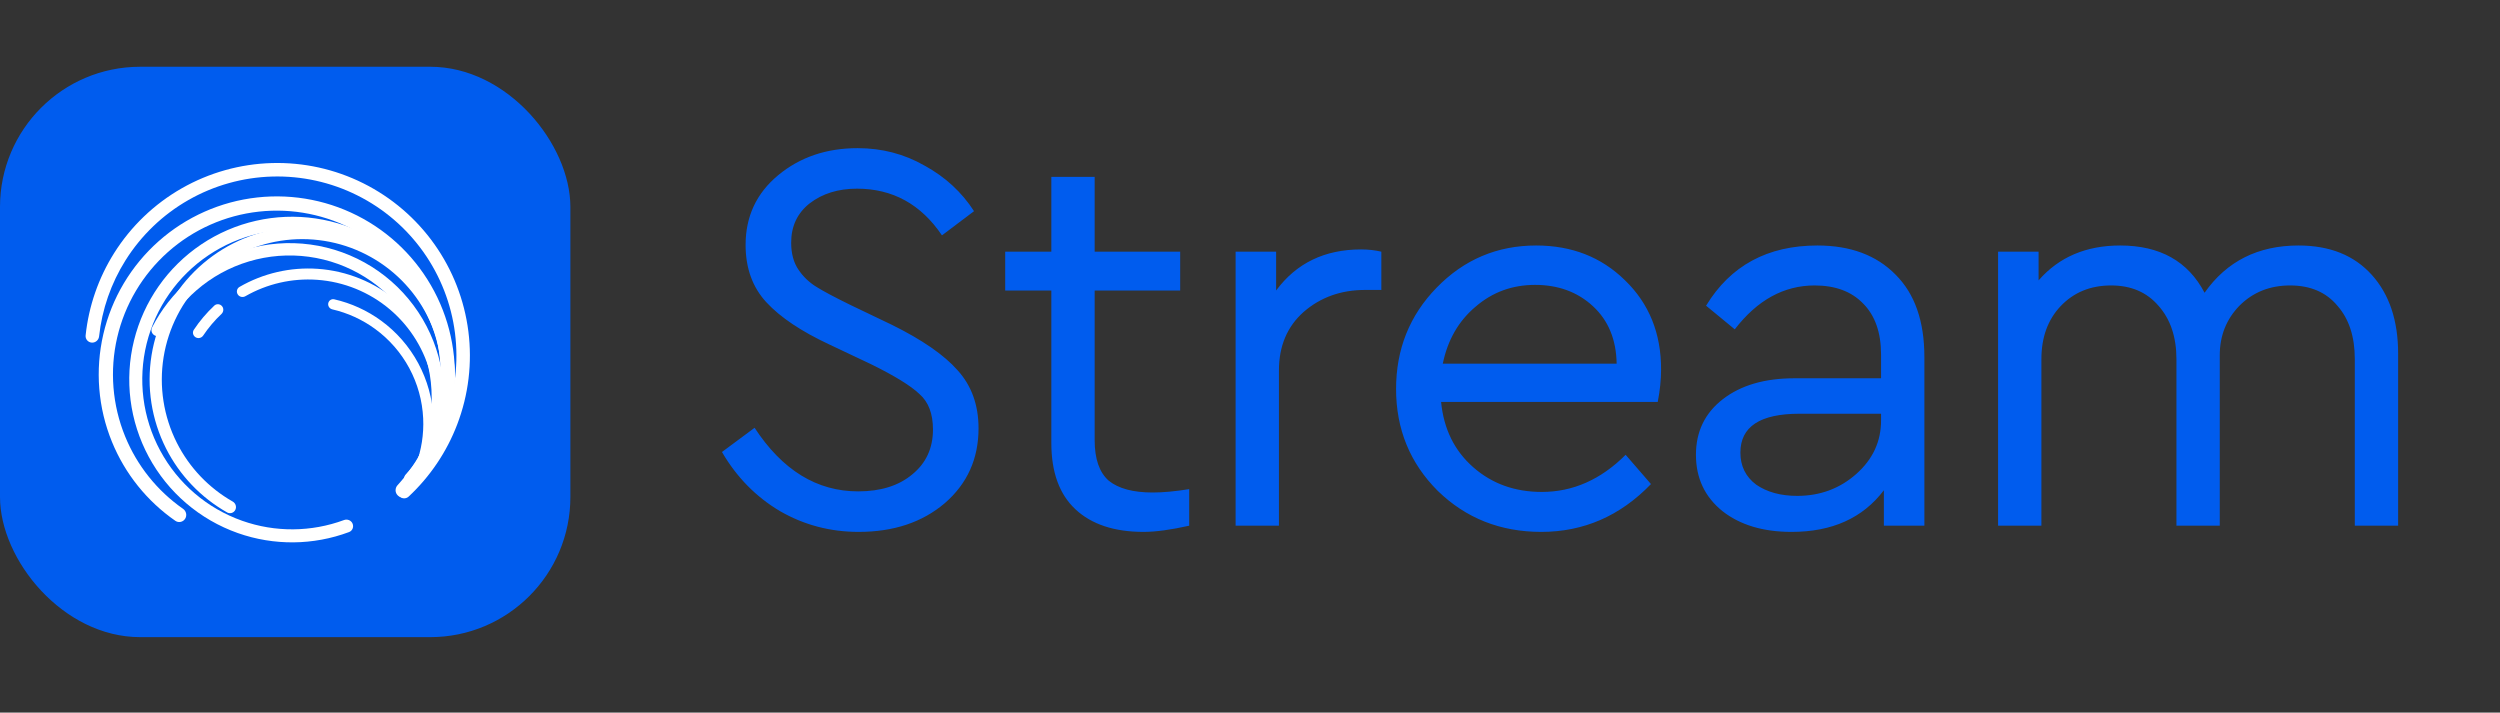 <svg width="214" height="61" viewBox="0 0 214 61" fill="none" xmlns="http://www.w3.org/2000/svg">
<rect x="0" y="0" width="214" height="61" fill="#333333" stroke="none"/>
<rect y="5.714" width="48.825" height="48.825" rx="12" fill="#005CEE"/>
<path d="M34.041 42.401C34.279 42.64 34.666 42.64 34.895 42.393C36.892 40.229 38.223 37.528 38.72 34.617C39.251 31.504 38.802 28.303 37.435 25.457C36.069 22.611 33.852 20.259 31.091 18.726C28.331 17.194 25.162 16.557 22.024 16.902C18.886 17.248 15.932 18.56 13.571 20.657C11.21 22.754 9.559 25.532 8.845 28.608C8.131 31.683 8.39 34.905 9.586 37.827C10.705 40.561 12.592 42.907 15.013 44.584C15.29 44.776 15.667 44.691 15.848 44.406C16.028 44.122 15.943 43.746 15.667 43.554C13.459 42.013 11.738 39.865 10.715 37.365C9.614 34.677 9.376 31.713 10.033 28.883C10.69 26.054 12.209 23.498 14.381 21.569C16.553 19.64 19.27 18.433 22.157 18.115C25.045 17.796 27.96 18.383 30.5 19.793C33.039 21.202 35.079 23.366 36.336 25.985C37.593 28.604 38.006 31.548 37.518 34.411C37.064 37.074 35.851 39.545 34.032 41.53C33.804 41.778 33.803 42.163 34.041 42.401Z" fill="white"/>
<path d="M34.461 41.95C34.679 42.168 35.032 42.169 35.241 41.942C37.456 39.543 38.762 36.438 38.921 33.165C39.088 29.706 37.963 26.309 35.763 23.635C33.563 20.961 30.446 19.202 27.02 18.7C23.594 18.198 20.104 18.99 17.229 20.921C14.355 22.852 12.302 25.783 11.471 29.145C10.64 32.506 11.09 36.057 12.734 39.105C14.377 42.152 17.096 44.479 20.362 45.632C23.451 46.722 26.82 46.688 29.879 45.545C30.167 45.437 30.3 45.109 30.181 44.825C30.062 44.541 29.735 44.409 29.447 44.516C26.644 45.552 23.561 45.579 20.733 44.58C17.729 43.52 15.227 41.379 13.715 38.575C12.203 35.771 11.789 32.505 12.553 29.412C13.318 26.32 15.206 23.623 17.851 21.846C20.495 20.07 23.706 19.342 26.858 19.803C30.01 20.265 32.878 21.883 34.902 24.343C36.926 26.803 37.961 29.929 37.807 33.111C37.662 36.107 36.471 38.951 34.452 41.153C34.244 41.38 34.243 41.732 34.461 41.95Z" fill="white"/>
<path d="M34.74 41.359C34.945 41.563 35.276 41.564 35.472 41.352C37.219 39.459 38.37 37.09 38.775 34.539C39.208 31.815 38.767 29.025 37.517 26.567C36.267 24.109 34.272 22.11 31.816 20.855C29.361 19.6 26.572 19.155 23.847 19.582C21.123 20.009 18.604 21.287 16.65 23.233C14.697 25.179 13.409 27.693 12.971 30.416C12.534 33.138 12.969 35.929 14.214 38.39C15.38 40.694 17.202 42.598 19.444 43.865C19.695 44.007 20.011 43.905 20.142 43.648C20.274 43.391 20.172 43.077 19.921 42.934C17.875 41.769 16.213 40.026 15.146 37.918C14.001 35.654 13.601 33.087 14.003 30.582C14.406 28.077 15.591 25.764 17.388 23.974C19.185 22.183 21.503 21.007 24.009 20.614C26.515 20.221 29.082 20.631 31.341 21.786C33.6 22.94 35.436 24.78 36.586 27.041C37.736 29.302 38.141 31.869 37.743 34.375C37.373 36.708 36.324 38.876 34.732 40.612C34.537 40.825 34.536 41.155 34.74 41.359Z" fill="white"/>
<path d="M36.781 39.136C37.02 39.237 37.297 39.126 37.389 38.883C38.212 36.692 38.365 34.302 37.821 32.018C37.241 29.582 35.898 27.395 33.988 25.775C32.078 24.155 29.701 23.187 27.202 23.012C24.861 22.849 22.527 23.39 20.501 24.56C20.276 24.69 20.211 24.982 20.35 25.201C20.488 25.421 20.779 25.485 21.004 25.356C22.861 24.292 24.995 23.801 27.137 23.951C29.435 24.111 31.622 25.002 33.38 26.492C35.137 27.982 36.372 29.995 36.906 32.236C37.404 34.325 37.268 36.511 36.521 38.516C36.431 38.76 36.542 39.035 36.781 39.136Z" fill="white"/>
<path d="M19 26.203C18.83 26.006 18.532 25.984 18.343 26.161C17.681 26.781 17.094 27.475 16.592 28.229C16.448 28.445 16.519 28.735 16.741 28.87C16.963 29.006 17.252 28.935 17.396 28.719C17.846 28.047 18.37 27.428 18.959 26.874C19.147 26.695 19.17 26.399 19 26.203Z" fill="white"/>
<path d="M35.845 40.365C36.068 40.459 36.325 40.355 36.41 40.129C36.933 38.739 37.168 37.255 37.098 35.768C37.022 34.135 36.58 32.54 35.806 31.101C35.032 29.662 33.944 28.414 32.624 27.45C31.422 26.572 30.055 25.95 28.607 25.62C28.371 25.566 28.143 25.724 28.098 25.961C28.054 26.199 28.211 26.426 28.446 26.481C29.766 26.786 31.012 27.356 32.109 28.157C33.323 29.043 34.323 30.191 35.035 31.515C35.748 32.84 36.154 34.307 36.224 35.809C36.288 37.165 36.076 38.519 35.604 39.788C35.52 40.014 35.623 40.271 35.845 40.365Z" fill="white"/>
<path d="M34.168 42.461C34.377 42.702 34.742 42.728 34.976 42.511C36.815 40.797 38.241 38.682 39.139 36.328C40.107 33.794 40.435 31.061 40.093 28.37C39.752 25.68 38.753 23.114 37.184 20.902C35.614 18.69 33.523 16.899 31.097 15.688C28.67 14.476 25.982 13.882 23.27 13.958C20.559 14.034 17.908 14.777 15.553 16.122C13.198 17.467 11.21 19.372 9.767 21.668C8.426 23.802 7.593 26.212 7.329 28.712C7.296 29.029 7.536 29.306 7.854 29.328C8.172 29.35 8.447 29.11 8.482 28.794C8.732 26.482 9.505 24.255 10.744 22.283C12.087 20.147 13.935 18.375 16.125 17.125C18.316 15.874 20.781 15.183 23.303 15.112C25.824 15.042 28.324 15.594 30.581 16.721C32.838 17.847 34.782 19.513 36.242 21.57C37.701 23.628 38.631 26.013 38.948 28.516C39.265 31.018 38.961 33.56 38.061 35.917C37.23 38.093 35.915 40.049 34.218 41.639C33.985 41.857 33.959 42.221 34.168 42.461Z" fill="white"/>
<path d="M34.593 42.083C34.818 42.268 35.152 42.236 35.329 42.003C36.354 40.649 37.11 39.108 37.553 37.465C38.042 35.651 38.139 33.754 37.837 31.9C37.534 30.046 36.84 28.277 35.801 26.713C34.761 25.148 33.4 23.823 31.808 22.826C30.216 21.829 28.43 21.183 26.568 20.931C24.706 20.678 22.813 20.826 21.013 21.364C19.213 21.901 17.548 22.816 16.13 24.048C14.844 25.164 13.788 26.517 13.018 28.031C12.885 28.291 13.002 28.605 13.268 28.727C13.533 28.849 13.846 28.733 13.979 28.473C14.686 27.095 15.651 25.864 16.823 24.846C18.128 23.713 19.659 22.871 21.315 22.377C22.971 21.882 24.713 21.746 26.426 21.978C28.139 22.21 29.782 22.805 31.247 23.722C32.712 24.639 33.964 25.858 34.92 27.298C35.877 28.737 36.515 30.364 36.793 32.07C37.071 33.776 36.982 35.521 36.532 37.19C36.129 38.688 35.442 40.094 34.511 41.331C34.336 41.565 34.367 41.897 34.593 42.083Z" fill="white"/>
<path d="M61.8 38.691L64.593 36.619C66.969 40.248 69.924 42.062 73.456 42.062C75.382 42.062 76.924 41.58 78.079 40.617C79.267 39.654 79.862 38.369 79.862 36.764C79.862 35.415 79.476 34.404 78.706 33.73C77.967 33.023 76.586 32.172 74.563 31.177L70.999 29.491C68.591 28.367 66.793 27.163 65.605 25.879C64.417 24.594 63.823 22.957 63.823 20.966C63.823 18.526 64.754 16.535 66.616 14.994C68.479 13.453 70.742 12.682 73.407 12.682C75.495 12.682 77.405 13.18 79.139 14.175C80.905 15.138 82.318 16.439 83.377 18.076L80.632 20.147C78.834 17.482 76.41 16.15 73.359 16.15C71.754 16.15 70.405 16.567 69.314 17.402C68.254 18.237 67.724 19.361 67.724 20.773C67.724 21.705 67.933 22.475 68.35 23.085C68.736 23.663 69.233 24.145 69.843 24.53C70.453 24.916 71.449 25.445 72.829 26.12L76.346 27.805C78.946 29.09 80.825 30.39 81.981 31.707C83.169 33.023 83.763 34.677 83.763 36.668C83.763 39.269 82.799 41.404 80.873 43.073C78.946 44.711 76.49 45.53 73.504 45.53C71.064 45.53 68.816 44.936 66.761 43.748C64.706 42.528 63.052 40.842 61.8 38.691ZM101.795 41.869V45C100.221 45.353 98.921 45.53 97.893 45.53C95.389 45.53 93.446 44.888 92.065 43.603C90.685 42.319 89.994 40.424 89.994 37.92V24.867H86.045V21.544H89.994V15.138H93.703V21.544H101.024V24.867H93.703V37.679C93.703 39.285 94.104 40.441 94.907 41.147C95.742 41.821 96.994 42.158 98.664 42.158C99.563 42.158 100.607 42.062 101.795 41.869ZM118.243 21.544V24.819H116.846C114.791 24.819 113.041 25.445 111.596 26.698C110.183 27.95 109.477 29.62 109.477 31.707V45H105.768V21.544H109.236V24.867C110.97 22.523 113.394 21.351 116.509 21.351C117.119 21.351 117.697 21.416 118.243 21.544ZM141.901 34.404H123.357C123.582 36.716 124.497 38.578 126.103 39.991C127.708 41.404 129.667 42.11 131.979 42.11C134.644 42.11 137.036 41.05 139.155 38.931L141.323 41.436C138.69 44.165 135.559 45.53 131.931 45.53C128.431 45.53 125.477 44.358 123.068 42.014C120.692 39.638 119.504 36.732 119.504 33.296C119.504 29.892 120.66 27.003 122.972 24.627C125.316 22.218 128.158 21.014 131.497 21.014C134.547 21.014 137.084 22.01 139.107 24C141.162 25.991 142.189 28.528 142.189 31.61C142.189 32.509 142.093 33.441 141.901 34.404ZM123.502 31.129H138.385C138.352 29.074 137.678 27.436 136.362 26.216C135.045 24.996 133.391 24.386 131.401 24.386C129.442 24.386 127.74 25.012 126.295 26.264C124.85 27.484 123.919 29.106 123.502 31.129ZM164.727 30.551V45H161.259V41.966C159.461 44.342 156.828 45.53 153.36 45.53C150.92 45.53 148.945 44.936 147.436 43.748C145.927 42.528 145.173 40.922 145.173 38.931C145.173 36.941 145.943 35.351 147.484 34.163C149.026 32.975 151.065 32.381 153.601 32.381H161.019V30.358C161.019 28.464 160.505 27.003 159.477 25.975C158.482 24.948 157.101 24.434 155.335 24.434C152.702 24.434 150.422 25.686 148.496 28.191L146.04 26.168C148.127 22.732 151.305 21.014 155.576 21.014C158.402 21.014 160.633 21.849 162.271 23.519C163.908 25.156 164.727 27.5 164.727 30.551ZM161.019 35.993V35.415H154.035C150.663 35.415 148.978 36.523 148.978 38.739C148.978 39.895 149.427 40.81 150.326 41.484C151.257 42.126 152.429 42.447 153.842 42.447C155.801 42.447 157.487 41.821 158.899 40.569C160.312 39.317 161.019 37.791 161.019 35.993ZM205.28 30.262V45H201.571V30.743C201.571 28.817 201.074 27.292 200.078 26.168C199.115 25.012 197.766 24.434 196.032 24.434C194.298 24.434 192.854 25.012 191.698 26.168C190.574 27.324 190.012 28.737 190.012 30.406V45H186.303V30.743C186.303 28.849 185.789 27.324 184.762 26.168C183.767 25.012 182.418 24.434 180.716 24.434C178.95 24.434 177.505 25.028 176.381 26.216C175.29 27.372 174.744 28.881 174.744 30.743V45H171.035V21.544H174.503V24C176.237 22.01 178.565 21.014 181.487 21.014C184.89 21.014 187.299 22.363 188.711 25.06C190.606 22.363 193.287 21.014 196.755 21.014C199.42 21.014 201.507 21.849 203.016 23.519C204.525 25.189 205.28 27.436 205.28 30.262Z" fill="#005CEE"/>
</svg>
